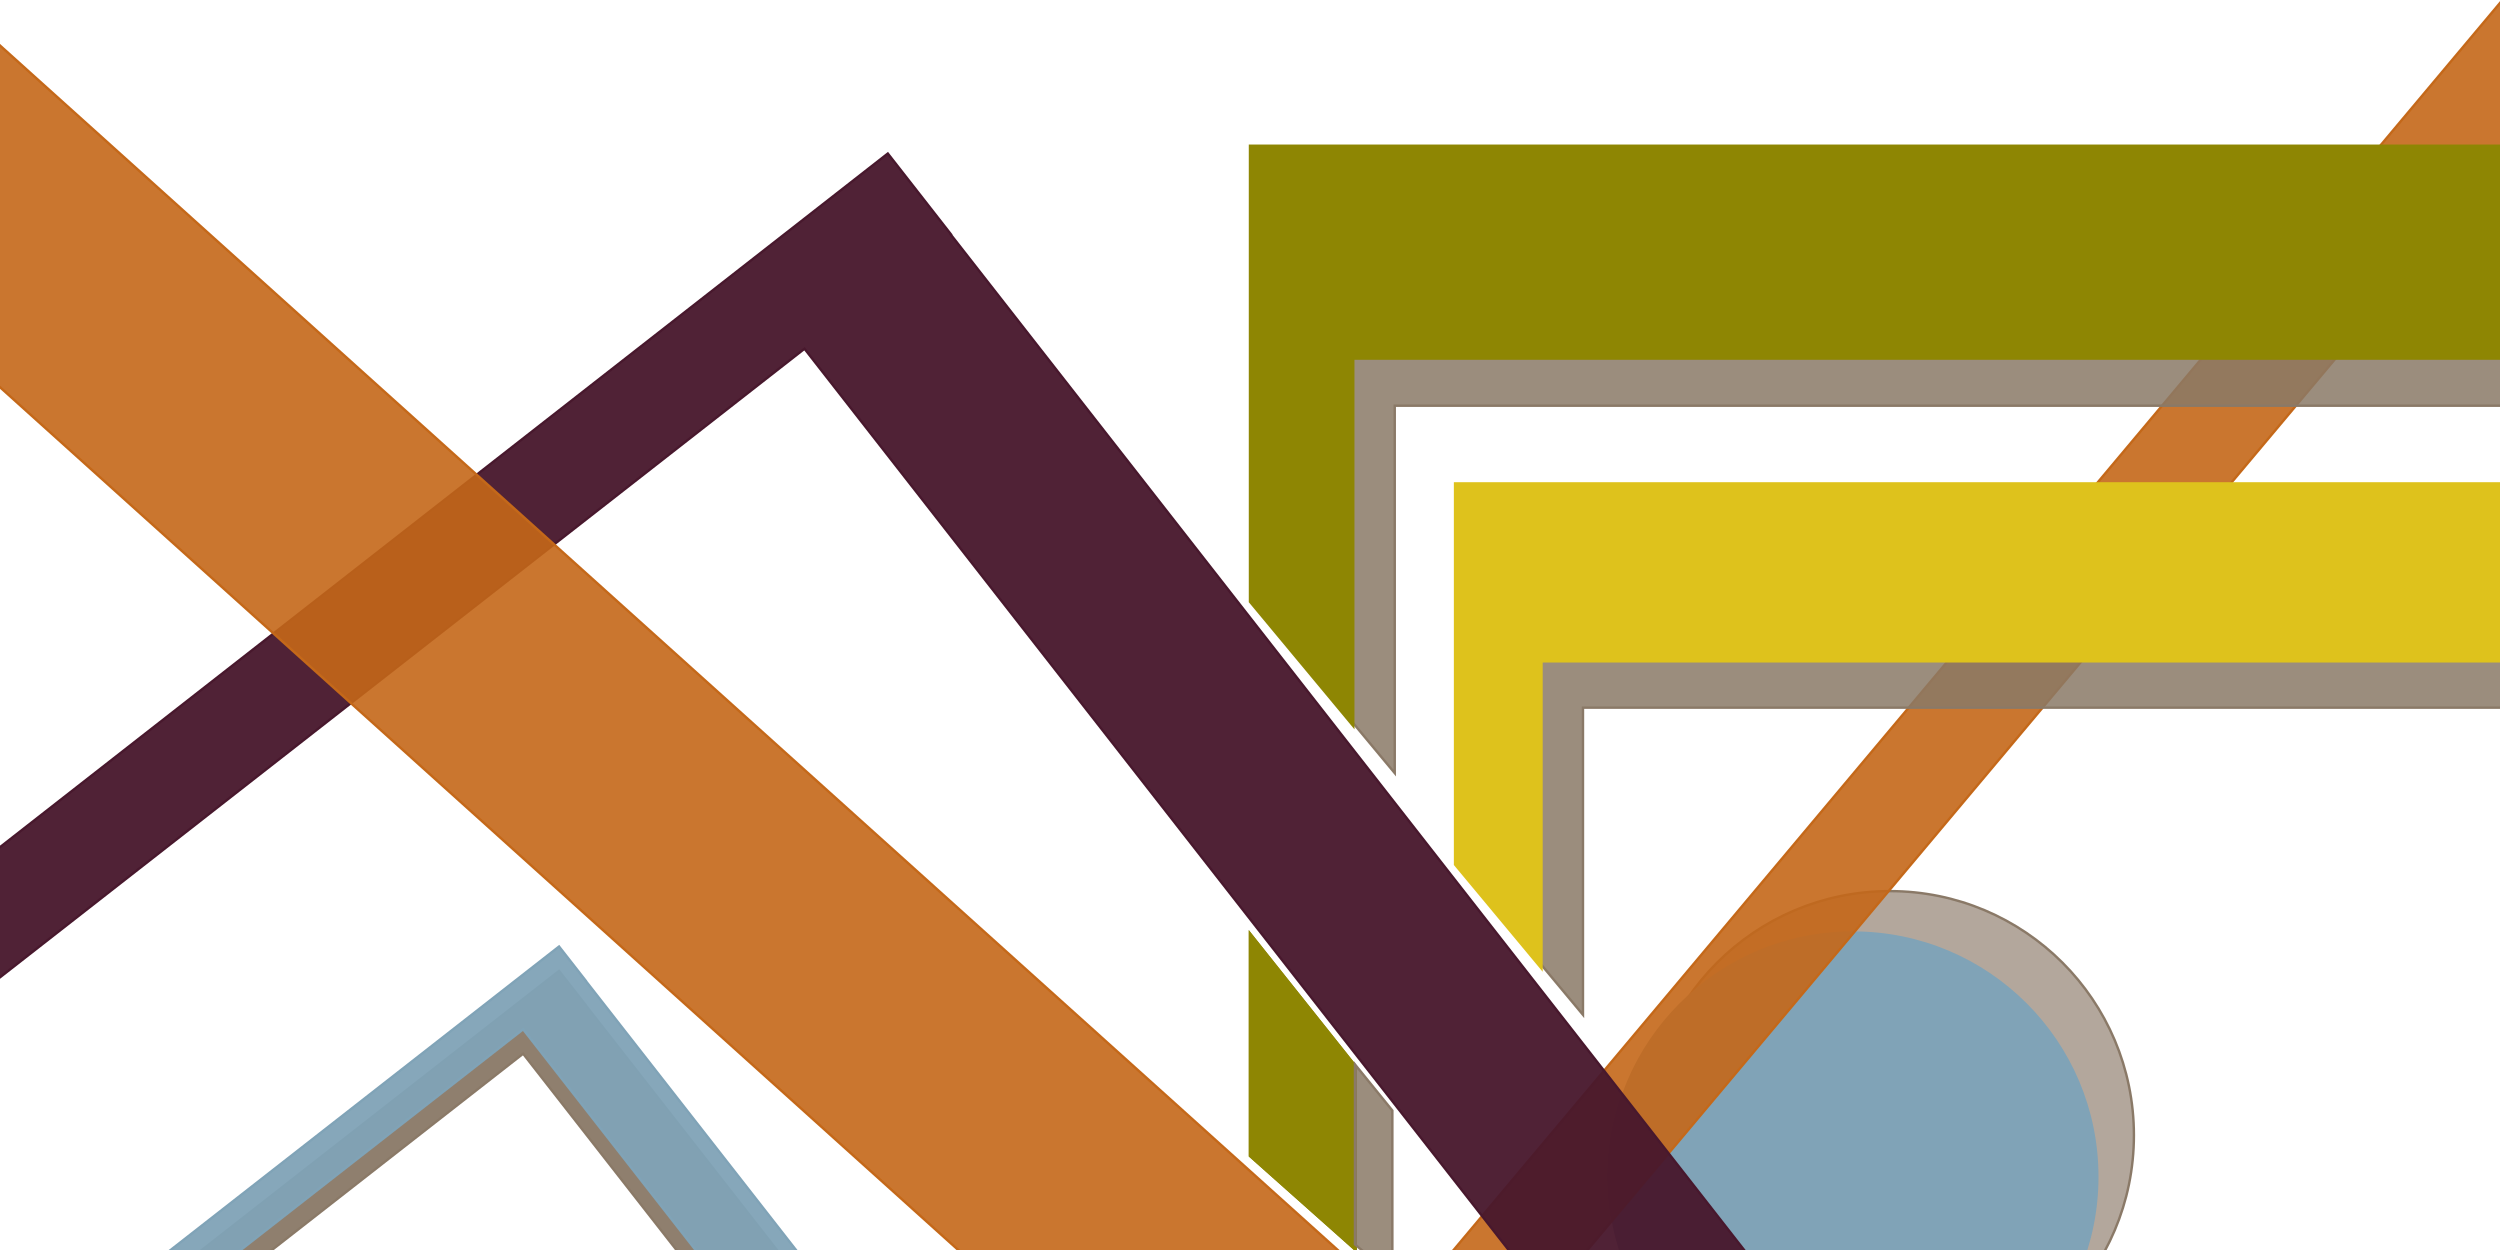 <?xml version="1.0" encoding="UTF-8"?>
<svg width="1024px" height="512px" viewBox="0 0 1024 512" version="1.1" xmlns="http://www.w3.org/2000/svg" xmlns:xlink="http://www.w3.org/1999/xlink">
    <!-- Generator: Sketch 52.6 (67491) - http://www.bohemiancoding.com/sketch -->
    <title>Bold</title>
    <desc>Created with Sketch.</desc>
    <g id="Bold" stroke="none" stroke-width="1" fill="none" fill-rule="evenodd">
        <circle id="Oval-Copy" stroke="#8A7967" fill-opacity="0.65" fill="#8A7967" fill-rule="nonzero" cx="774.053" cy="465" r="100"></circle>
        <circle id="Oval" stroke="#80A3B7" fill="#80A3B7" fill-rule="nonzero" cx="759.048" cy="482" r="100"></circle>
        <rect id="Rectangle-Copy-2" stroke="#C46819" fill-opacity="0.9" fill="#C46819" fill-rule="nonzero" transform="translate(916.392, 162.128) rotate(-140) translate(-916.392, -162.128) " x="895.392" y="-440.872" width="42" height="1206"></rect>
        <path d="M389.503,95.984 L363.645,62.888 L-163.534,474.766 L-137.676,507.862 L329.523,142.846 L716.146,637.7 L776.035,590.91 L389.412,96.055 L389.503,95.984 Z" id="Combined-Shape" stroke="#48182D" fill-opacity="0.95" fill="#48182D" fill-rule="nonzero"></path>
        <path d="M239.851,411.615 L228.98,397.702 L0.702,576.053 L11.572,589.966 L214.274,431.598 L382.016,646.298 L407.553,626.346 L239.811,411.646 L239.851,411.615 Z" id="Combined-Shape-Copy-2" stroke="#8A7967" fill-opacity="0.95" fill="#8A7967" fill-rule="nonzero"></path>
        <path d="M239.851,401.615 L228.98,387.702 L0.702,566.053 L11.572,579.966 L214.274,421.598 L382.016,636.298 L407.553,616.346 L239.811,401.646 L239.851,401.615 Z" id="Combined-Shape-Copy" stroke="#80A3B7" fill-opacity="0.95" fill="#80A3B7" fill-rule="nonzero"></path>
        <rect id="Rectangle" stroke="#C46819" fill-opacity="0.9" fill="#C46819" fill-rule="nonzero" transform="translate(185.917, 256.022) rotate(-48) translate(-185.917, -256.022) " x="133.917" y="-248.478" width="104" height="1009"></rect>
        <polygon id="Path" stroke="#8A7967" fill-opacity="0.85" fill="#8A7967" fill-rule="nonzero" points="529 79 529 265.785 571.289 316.666 571.289 166.17 1043.707 166.17 1043.707 79"></polygon>
        <polygon id="Path-Copy-3" stroke="#8E8603" fill="#8E8603" fill-rule="nonzero" points="512 59.699 512 246.484 554.289 297.365 554.289 146.869 1026.707 146.869 1026.707 59.699"></polygon>
        <polygon id="Path-Copy-2" stroke="#8A7967" fill-opacity="0.85" fill="#8A7967" fill-rule="nonzero" points="613 217 613 373.134 648.388 415.666 648.388 289.866 1043.707 289.866 1043.707 217"></polygon>
        <polygon id="Path-Copy" stroke="#DEC21C" fill="#DEC21C" fill-rule="nonzero" points="596 198 596 354.134 631.388 396.666 631.388 270.866 1026.707 270.866 1026.707 198"></polygon>
        <polygon id="Path-2" stroke="#8E8603" fill="#8E8603" fill-rule="nonzero" points="512 382.391 512 473.475 555.303 512 555.303 436.783"></polygon>
        <polygon id="Path-2-Copy" stroke="#8E8603" fill="#8E8603" fill-rule="nonzero" points="512 382.391 512 473.475 555.303 512 555.303 436.783"></polygon>
        <polygon id="Path-3" stroke="#8A7967" fill-opacity="0.85" fill="#8A7967" fill-rule="nonzero" points="555 436 555 509.707 570.309 522.611 570.309 454.881"></polygon>
    </g>
</svg>